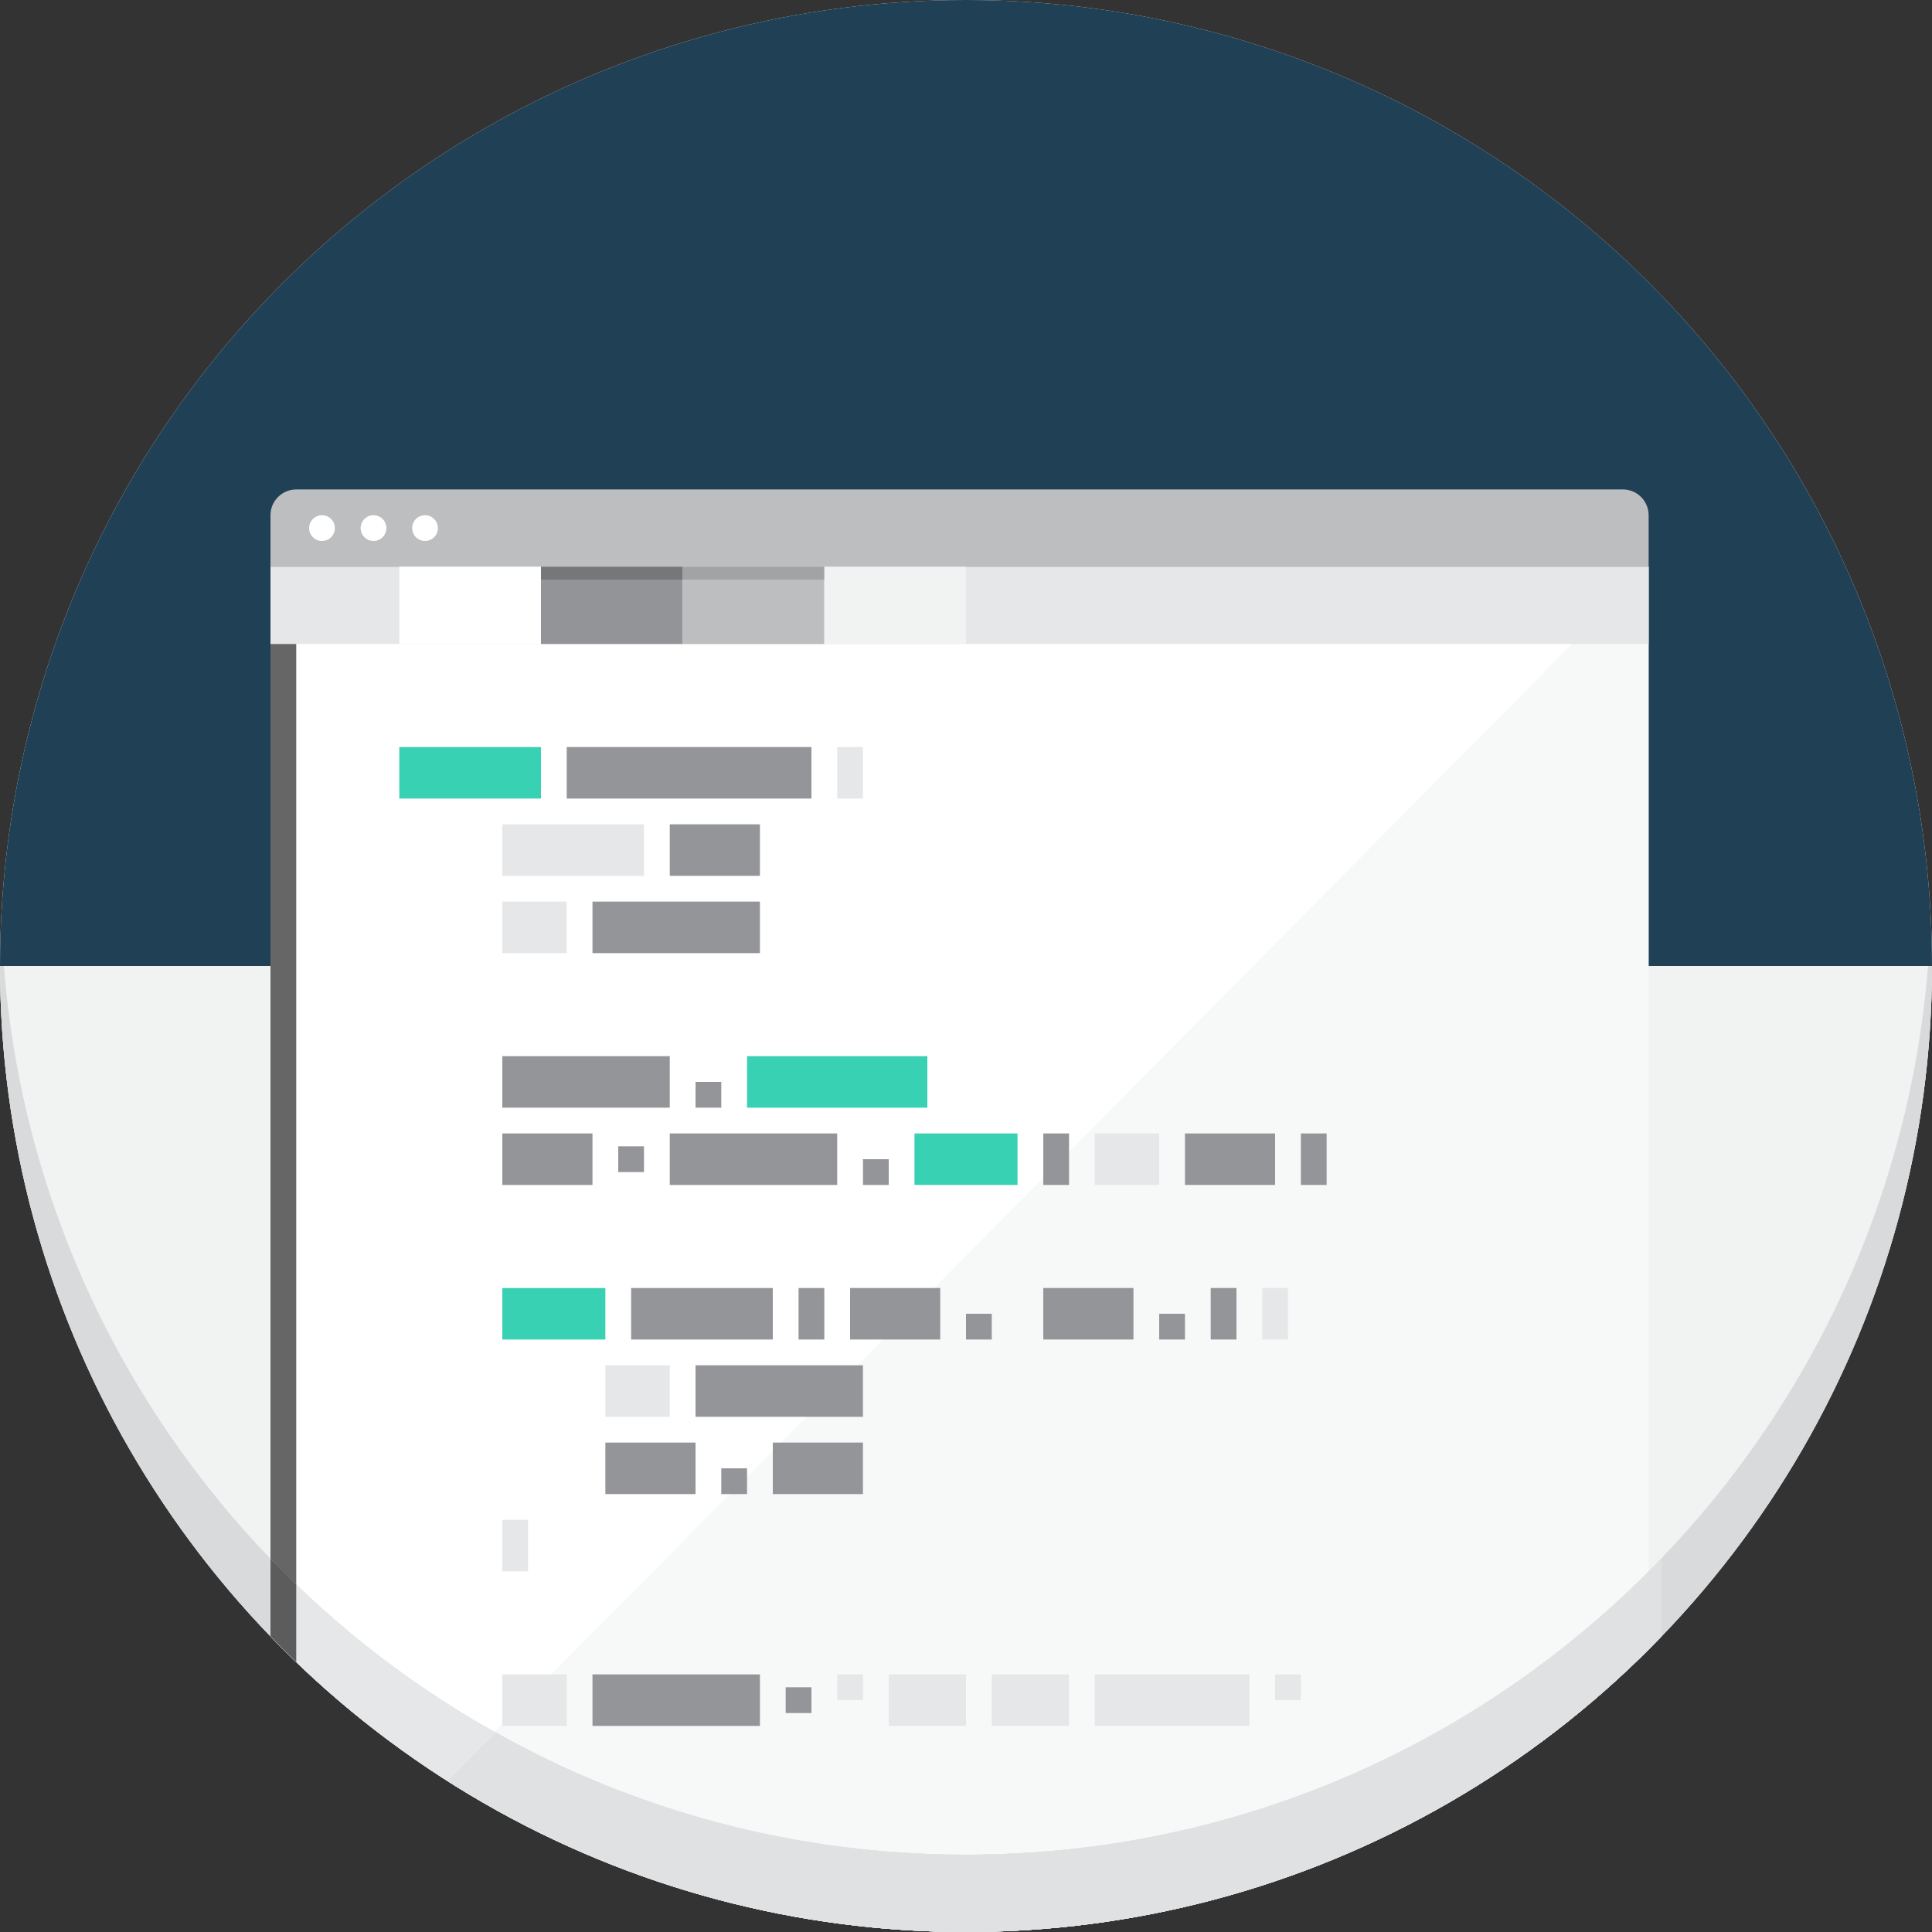 <?xml version="1.0" encoding="utf-8"?>
<!-- Generator: Adobe Illustrator 17.1.0, SVG Export Plug-In . SVG Version: 6.00 Build 0)  -->
<!DOCTYPE svg PUBLIC "-//W3C//DTD SVG 1.1//EN" "http://www.w3.org/Graphics/SVG/1.1/DTD/svg11.dtd">
<svg version="1.1" id="Layer_1" xmlns="http://www.w3.org/2000/svg" xmlns:xlink="http://www.w3.org/1999/xlink" x="0px" y="0px"
	 viewBox="0 0 150 150" enable-background="new 0 0 150 150" xml:space="preserve">
<rect x="0" y="0" width="150" height="150" fill="#333333" stroke="none"/>
<g>
	<g>
		<defs>
			<circle id="SVGID_1_" cx="75" cy="75" r="75"/>
		</defs>
		<clipPath id="SVGID_2_">
			<use xlink:href="#SVGID_1_"  overflow="visible"/>
		</clipPath>
		<g clip-path="url(#SVGID_2_)">
			<rect fill="#F1F2F2" width="150" height="150"/>
			<rect fill="#204056" width="150" height="75"/>
			<g>
				<rect x="21" y="44" fill="#FFFFFF" width="107" height="108"/>
				<polygon opacity="0.5" fill="#F1F2F2" enable-background="new    " points="128,152 21,152 128,44 				"/>
				<rect x="21" y="44" fill="#E6E7E8" width="107" height="6"/>
				<path fill="#BCBEC0" d="M128,44H21v-4c0-1.1,0.9-2,2-2h103c1.1,0,2,0.9,2,2V44z"/>
				<path fill="#BCBEC0" d="M127,154H23c-1.1,0-2-0.9-2-2l0,0h108l0,0C129,153.1,128.1,154,127,154z"/>
				<rect x="21" y="150" opacity="0.4" fill="#BCBEC0" enable-background="new    " width="108" height="2"/>
				<circle fill="#FFFFFF" cx="25" cy="41" r="1"/>
				<circle fill="#FFFFFF" cx="29" cy="41" r="1"/>
				<circle fill="#FFFFFF" cx="33" cy="41" r="1"/>
				<rect x="21" y="50" fill="#666666" width="2" height="102"/>
				<rect x="31" y="44" fill="#FFFFFF" width="11" height="6"/>
				<rect x="42" y="44" fill="#929497" width="11" height="6"/>
				<rect x="53" y="44" fill="#BCBEC0" width="11" height="6"/>
				<rect x="64" y="44" fill="#F1F2F2" width="11" height="6"/>
				<rect x="42" y="44" opacity="0.4" fill="#4B4C4C" enable-background="new    " width="11" height="1"/>
				<rect x="53" y="44" opacity="0.4" fill="#7C7C7C" enable-background="new    " width="11" height="1"/>
				<rect x="31" y="58" fill="#39D1B4" width="11" height="4"/>
				<rect x="58" y="82" fill="#39D1B4" width="14" height="4"/>
				<rect x="39" y="64" fill="#E6E7E8" width="11" height="4"/>
				<rect x="52" y="64" fill="#939598" width="7" height="4"/>
				<rect x="66" y="100" fill="#939598" width="7" height="4"/>
				<rect x="92" y="88" fill="#939598" width="7" height="4"/>
				<rect x="39" y="88" fill="#939598" width="7" height="4"/>
				<rect x="47" y="112" fill="#939598" width="7" height="4"/>
				<rect x="60" y="112" fill="#939598" width="7" height="4"/>
				<rect x="39" y="70" fill="#E6E7E8" width="5" height="4"/>
				<rect x="85" y="88" fill="#E6E7E8" width="5" height="4"/>
				<rect x="46" y="70" fill="#939598" width="13" height="4"/>
				<rect x="47" y="106" fill="#E6E7E8" width="5" height="4"/>
				<rect x="54" y="106" fill="#939598" width="13" height="4"/>
				<rect x="39" y="82" fill="#939598" width="13" height="4"/>
				<rect x="52" y="88" fill="#939598" width="13" height="4"/>
				<rect x="54" y="84" fill="#939598" width="2" height="2"/>
				<rect x="71" y="88" fill="#39D1B4" width="8" height="4"/>
				<rect x="39" y="100" fill="#39D1B4" width="8" height="4"/>
				<rect x="67" y="90" fill="#939598" width="2" height="2"/>
				<rect x="75" y="102" fill="#939598" width="2" height="2"/>
				<rect x="81" y="100" fill="#939598" width="7" height="4"/>
				<rect x="90" y="102" fill="#939598" width="2" height="2"/>
				<rect x="48" y="89" fill="#939598" width="2" height="2"/>
				<rect x="39" y="130" fill="#E6E7E8" width="5" height="4"/>
				<rect x="46" y="130" fill="#939598" width="13" height="4"/>
				<rect x="69" y="130" fill="#E6E7E8" width="6" height="4"/>
				<rect x="77" y="130" fill="#E6E7E8" width="6" height="4"/>
				<rect x="85" y="130" fill="#E6E7E8" width="12" height="4"/>
				<rect x="65" y="130" fill="#E6E7E8" width="2" height="2"/>
				<rect x="99" y="130" fill="#E6E7E8" width="2" height="2"/>
				<rect x="61" y="131" fill="#939598" width="2" height="2"/>
				<rect x="56" y="114" fill="#939598" width="2" height="2"/>
				<rect x="44" y="58" fill="#939598" width="19" height="4"/>
				<rect x="49" y="100" fill="#939598" width="11" height="4"/>
				<rect x="62" y="100" fill="#939598" width="2" height="4"/>
				<rect x="94" y="100" fill="#939598" width="2" height="4"/>
				<rect x="81" y="88" fill="#939598" width="2" height="4"/>
				<rect x="101" y="88" fill="#939598" width="2" height="4"/>
				<rect x="65" y="58" fill="#E6E7E8" width="2" height="4"/>
				<rect x="98" y="100" fill="#E6E7E8" width="2" height="4"/>
				<rect x="39" y="118" fill="#E6E7E8" width="2" height="4"/>
			</g>
			<path fill="#E6E7E8" d="M149.7,75c-3.1,38.6-35.3,69-74.7,69S3.3,113.6,0.3,75H0c0,1.3,0,2.6,0.1,3.8C0.1,97.9,0,150,0,150h75h75
				c0,0-0.1-52.1-0.1-71.2c0.1-1.2,0.1-2.5,0.1-3.8H149.7z"/>
			<path fill="#D8DADB" d="M149.7,75c-3.1,38.6-35.3,69-74.7,69S3.3,113.6,0.3,75H0c0,1.3,0,2.6,0.1,3.8C0.1,97.9,0,150,0,150h75h75
				c0,0-0.1-52.1-0.1-71.2c0.1-1.2,0.1-2.5,0.1-3.8H149.7z"/>
			<path fill="#E6E7E8" d="M129,150v-29c-13.6,14.2-32.8,23-54,23c-21.2,0-40.4-8.8-54-23v29h54H129z"/>
			<path fill="#DFE1E2" d="M38.5,134.5L23,150h52h54v-29c-13.6,14.2-32.8,23-54,23C61.7,144,49.3,140.6,38.5,134.5z"/>
			<path fill="#5C5C5D" d="M21,150h2v-27c-0.7-0.7-1.3-1.3-2-2V150z"/>
		</g>
	</g>
</g>
</svg>
